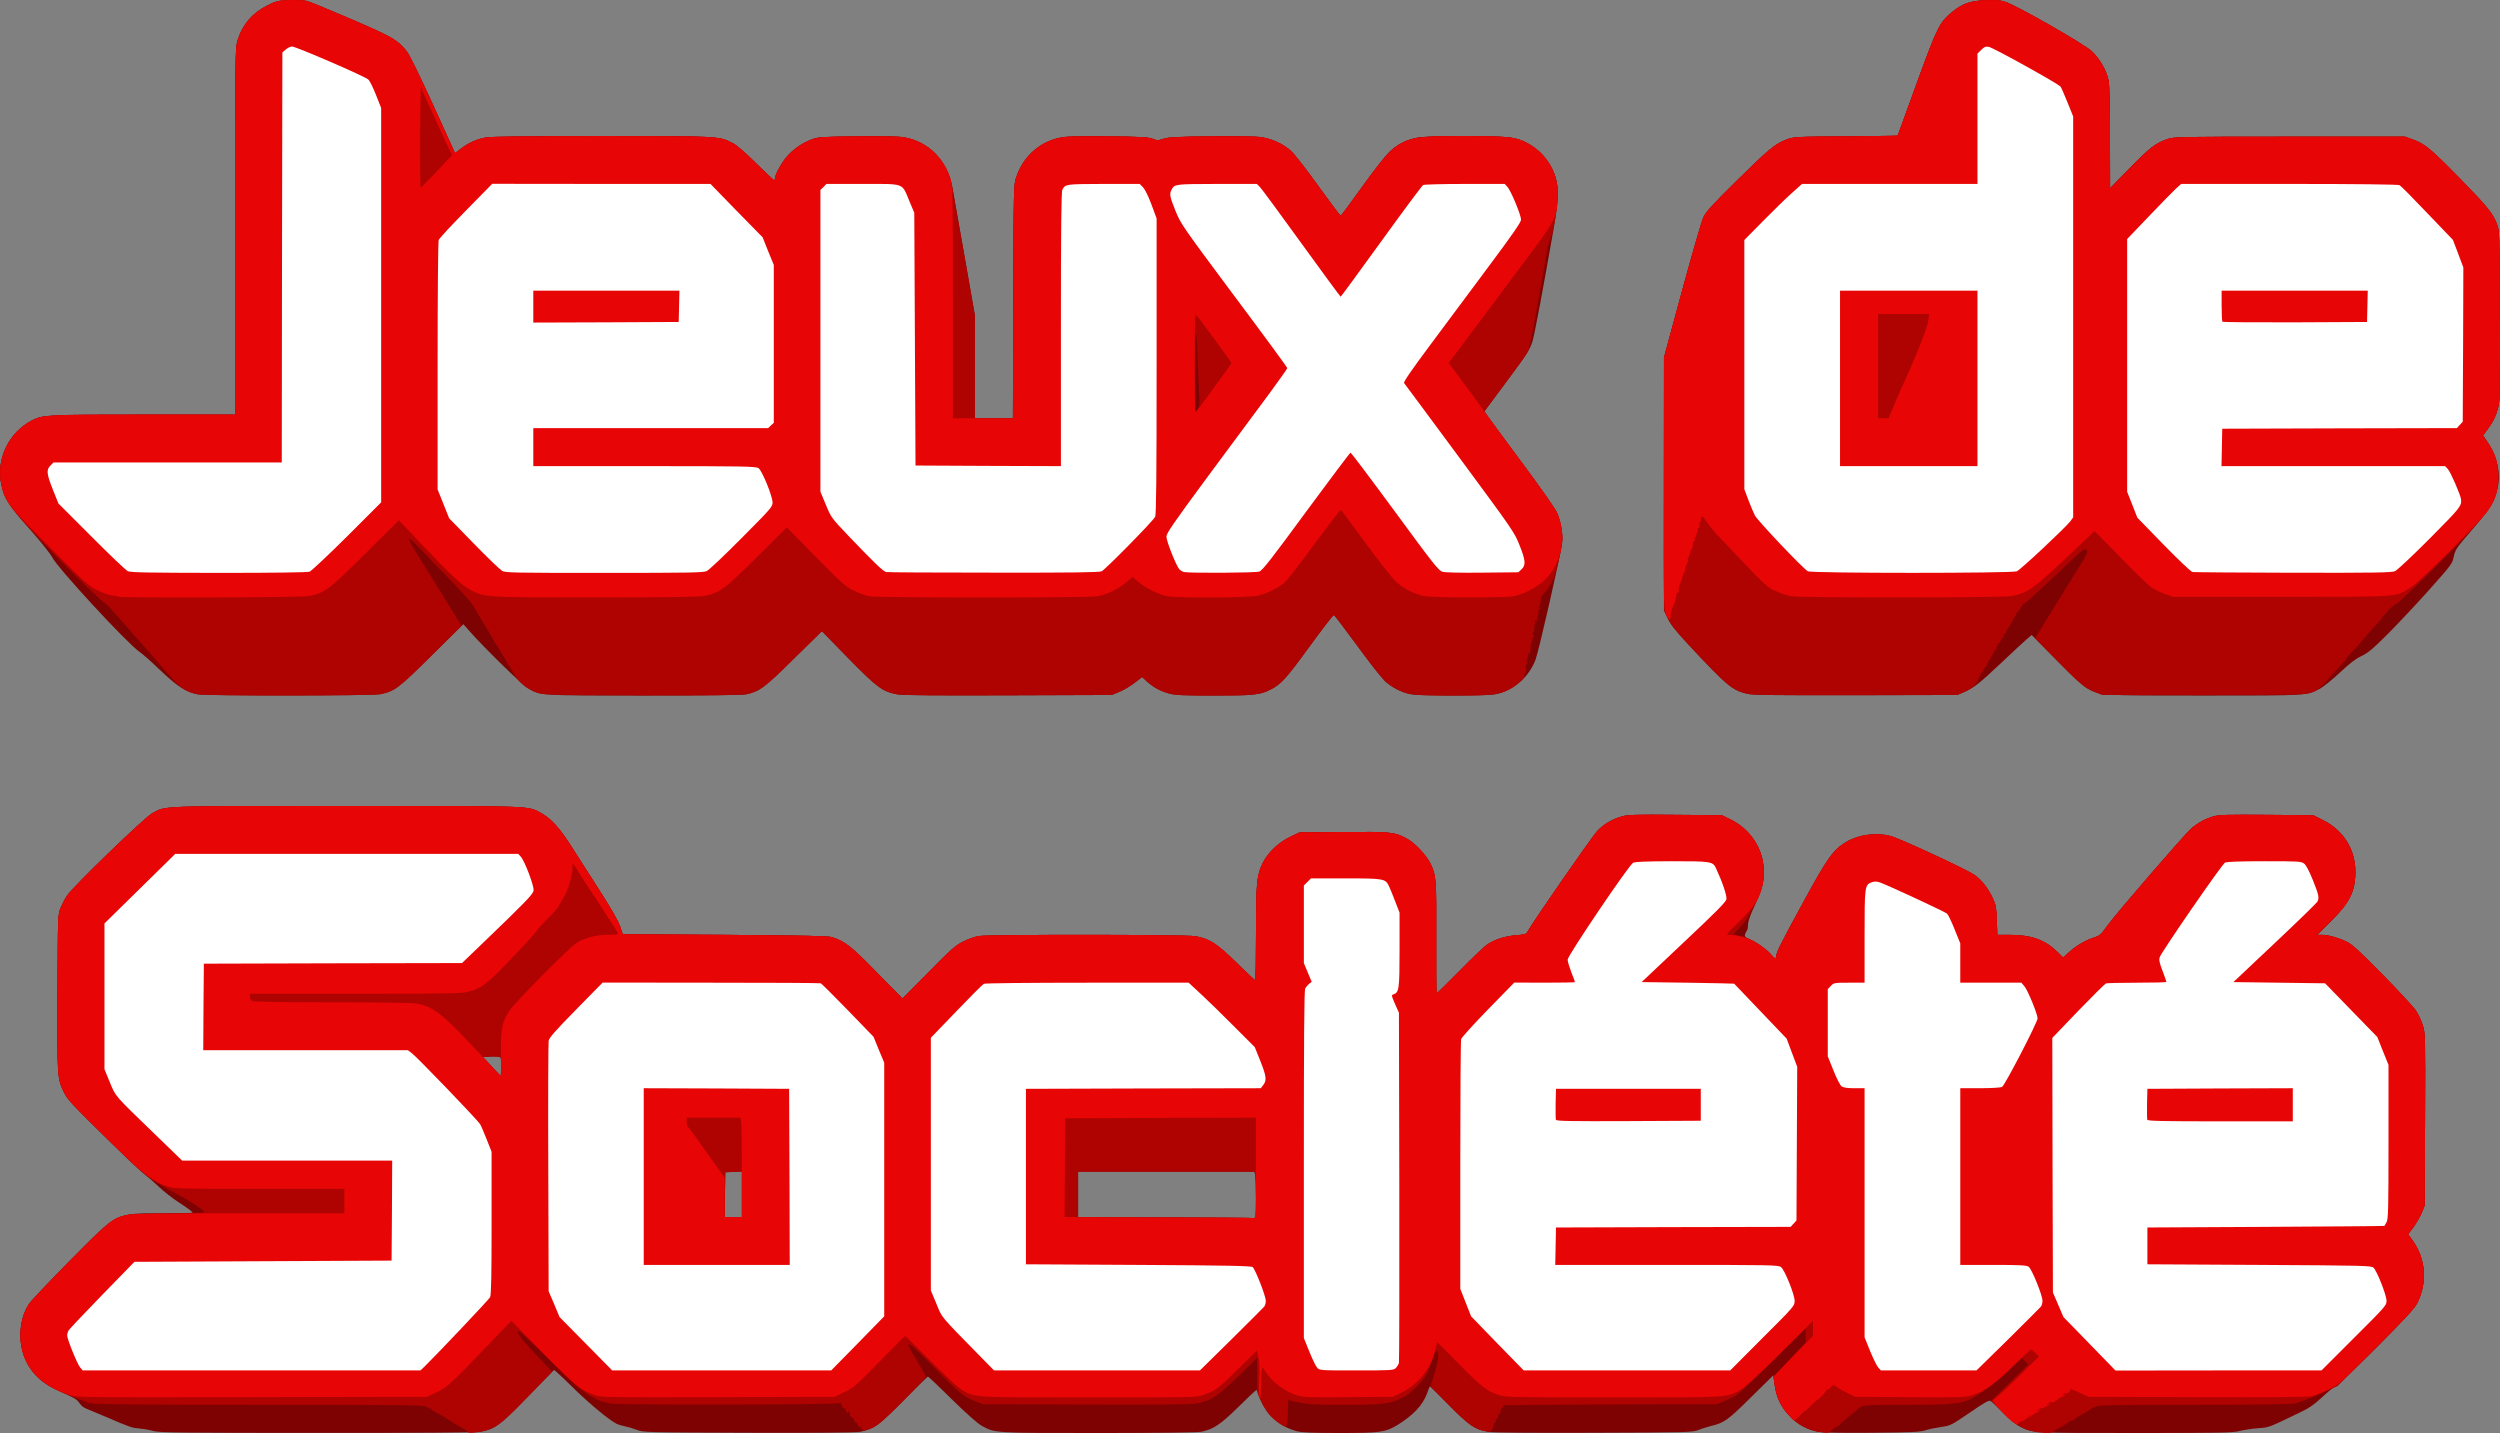 <?xml version="1.0" encoding="UTF-8" standalone="no"?>
<svg
   version="1.0"
   width="2037.517"
   height="1167.905"
   viewBox="0 0 2037.517 1167.905"
   preserveAspectRatio="xMidYMid meet"
   id="svg54"
   sodipodi:docname="auto-board-fr.svg"
   inkscape:version="1.1.2 (0a00cf5339, 2022-02-04, custom)"
   xmlns:inkscape="http://www.inkscape.org/namespaces/inkscape"
   xmlns:sodipodi="http://sodipodi.sourceforge.net/DTD/sodipodi-0.dtd"
   xmlns="http://www.w3.org/2000/svg"
   xmlns:svg="http://www.w3.org/2000/svg">
  <rect x="0" y="0" width="2037.517" height="1167.905" fill="#808080" stroke="none"/>
  <defs
     id="defs58" />
  <sodipodi:namedview
     id="namedview56"
     pagecolor="#ffffff"
     bordercolor="#666666"
     borderopacity="1.0"
     inkscape:pageshadow="2"
     inkscape:pageopacity="0.0"
     inkscape:pagecheckerboard="0"
     showgrid="false"
     inkscape:zoom="0.52376286"
     inkscape:cx="1020.5"
     inkscape:cy="588.05239"
     inkscape:window-width="1920"
     inkscape:window-height="1017"
     inkscape:window-x="-8"
     inkscape:window-y="-8"
     inkscape:window-maximized="1"
     inkscape:current-layer="svg54" />
  <g
     fill="#7e0201"
     id="g8"
     transform="translate(-0.355,-1.095)">
    <path
       d="m 125.5,1167.4 c -2.7,-0.8 -7.7,-1.7 -11,-2 -6.7,-0.6 -7.5,-0.8 -27,-9.2 -7.7,-3.3 -15.5,-6.5 -17.2,-7.2 -1.8,-0.7 -4.2,-2.7 -5.3,-4.5 -1.6,-2.6 -4.2,-4.2 -11.8,-7.6 -15.6,-6.8 -22.8,-12.2 -28.8,-21.5 -9.8,-15.3 -10,-37.1 -0.4,-51.6 1.7,-2.6 16.9,-18.6 33.8,-35.7 C 97.2,988.4 94,990 133.4,990 c 12.8,0 23.5,-0.3 23.9,-0.6 0.3,-0.4 -4.2,-3.8 -10.1,-7.6 C 141.3,978 133.6,972 130,968.5 126.4,965 121.1,960.4 118.2,958.2 115.3,956.1 100,941.5 84.2,925.9 59.2,901.1 55.1,896.6 52.3,891 47,880 46.9,878.1 47.2,809.5 c 0.3,-62 0.3,-63.1 2.5,-68.3 1.2,-2.9 3.5,-7.4 5.2,-10 4.4,-7 63.5,-64.1 69.7,-67.4 11.3,-6.1 3.6,-5.8 158.4,-5.8 154.8,0 147.1,-0.3 158.4,5.8 7.9,4.2 15.4,12.5 25,27.7 4.9,7.7 15.3,23.9 23,36 9,14 14.9,24.4 16.3,28.5 l 2.2,6.5 83.3,0.5 c 64.9,0.5 84.2,0.9 87.3,1.9 10.6,3.5 15.2,7 36.4,28.7 l 21,21.3 21.3,-21.5 c 18.6,-18.9 22.2,-22 28.3,-25 3.8,-1.9 9.4,-3.9 12.4,-4.4 7.6,-1.4 168.9,-1.3 176.7,0.1 11.6,2.1 17.5,5.9 33.5,21.6 8,7.8 14.9,14.3 15.2,14.3 0.4,0 0.7,-17.2 0.7,-38.2 0,-41.9 0.6,-47.5 5.7,-57.7 4.3,-8.4 12.7,-16.4 21.9,-20.8 l 7.9,-3.8 35.8,-0.3 c 39.1,-0.3 41.6,-0.1 52,5.6 6.3,3.4 15.8,13.6 19.1,20.5 4.5,9.6 4.7,12.4 4.5,59.9 -0.1,24.7 0.1,45.1 0.3,45.4 0.3,0.2 8.8,-8.1 18.9,-18.4 10.2,-10.4 20.4,-20.1 22.8,-21.6 6.4,-4.1 14.5,-6.6 23.4,-7.3 6.6,-0.5 8,-0.9 8.9,-2.7 3.5,-6.8 52.9,-78 57,-82.3 5.7,-5.8 11.8,-9.4 20,-11.8 4.8,-1.4 10.8,-1.6 43.5,-1.3 l 37.9,0.3 7.6,3.7 c 12.9,6.4 22.8,19 25.7,32.6 2.6,12.2 1,21 -6.5,37.4 -3.6,7.7 -5.4,13 -5.4,15.5 0,2.2 -0.4,4.3 -0.9,4.8 -0.5,0.6 -1.2,2 -1.5,3.1 -0.6,1.8 0.1,2.4 4.2,4.2 5.7,2.5 14.1,8.6 17.2,12.5 2.5,3.1 4,3.5 4,1 0,-2.9 4.1,-11 22.8,-45.2 19.1,-35.1 23.7,-41.4 34.3,-47.8 10,-6 24.3,-7.9 35.9,-4.9 8,2.1 63,27.7 68.9,32 5.9,4.3 11,11 14.8,19.2 2.3,5.1 2.8,7.6 3.1,17.7 l 0.4,11.7 h 9.7 c 17.8,0 28.8,3.9 38.8,13.5 l 5.1,5 5.2,-4.7 c 5.7,-5.1 14.1,-9.9 20.8,-11.9 3.8,-1.1 5.1,-2.4 10.4,-9.8 6.7,-9.3 62.2,-73.6 68.1,-78.8 5.2,-4.5 11.3,-7.9 17.9,-9.8 4.8,-1.4 10.9,-1.5 43.5,-1.3 l 37.9,0.3 7.6,3.8 c 16.9,8.3 26.8,23.9 26.8,42.1 0,16.1 -4.4,25 -19.8,40.4 l -11.3,11.2 h 3.8 c 5.1,0 13.3,2.3 20.2,5.6 4.5,2.2 10.1,7.3 29.1,26.6 12.9,13.2 25.2,26.4 27.3,29.5 2,3 4.6,8.5 5.7,12.2 2,6.5 2.1,8.8 1.8,76.6 l -0.3,70 -2.3,5.7 c -1.3,3.2 -4.3,8.5 -6.7,11.8 l -4.5,6 4,5.6 c 10.5,15.1 11.8,33.9 3.4,50.6 -2,4 -9.9,12.6 -32,34.9 -16.2,16.2 -31.3,30.6 -33.6,32 -2.3,1.3 -7.8,5.8 -12.2,10 -5.6,5.2 -10.4,8.7 -15.6,11.1 -28.8,13.9 -26.9,13.2 -36.5,13.9 -4.9,0.4 -11.7,1.4 -15,2.3 -5.3,1.4 -15.7,1.6 -84.5,1.6 -85.7,0 -84.6,0.1 -95.4,-5.8 -2.7,-1.5 -8.6,-6.4 -13,-11 -4.5,-4.6 -8.9,-8.8 -9.9,-9.3 -1.4,-0.8 -4.8,1.1 -17.1,9.6 -15.1,10.3 -15.6,10.5 -23.3,11.6 -4.3,0.6 -10,1.8 -12.8,2.7 -4.2,1.4 -11.1,1.7 -43.2,2 -24,0.2 -40.4,-0.1 -44,-0.7 -9,-1.7 -17.3,-6.3 -23.6,-13.1 -6.9,-7.5 -10.5,-14.9 -11.9,-25 l -1.2,-8 -18.1,17.8 c -18.5,18.4 -21.9,20.9 -32,23.3 -2.7,0.7 -7.5,2.1 -10.5,3.3 -5.4,2.1 -7,2.1 -85.9,2.4 -50.1,0.2 -82.4,-0.1 -85.7,-0.7 -11.2,-2.1 -15.8,-5.2 -32,-21.7 -8.4,-8.5 -15.4,-15.4 -15.6,-15.4 -0.3,0 -1.3,2.5 -2.3,5.5 -3.4,9.7 -11.8,18.6 -25.1,26.5 -9.2,5.4 -13.8,6 -46.4,6 -21.4,0 -30.9,-0.4 -34.5,-1.4 -13.2,-3.5 -23.3,-11.8 -29,-23.8 -1.9,-4 -3.5,-7.8 -3.5,-8.5 0,-0.7 -0.3,-1.3 -0.7,-1.3 -0.4,0 -7,6.2 -14.7,13.8 -14.6,14.3 -19.8,17.8 -29.7,20.1 -2.8,0.7 -33.8,1.1 -83.4,1.1 -86.3,0 -85,0.1 -95.9,-5.8 -3.2,-1.7 -12.2,-9.6 -24.2,-21.4 -10.5,-10.4 -19.4,-18.8 -19.8,-18.8 -0.3,0 -9.3,8.8 -19.9,19.5 -20.4,20.6 -23.9,23.1 -35.2,25.5 -3.4,0.7 -34,1 -91,0.8 -85.4,-0.3 -86,-0.3 -91.5,-2.5 -3,-1.1 -7.3,-2.4 -9.5,-2.8 -2.1,-0.4 -5.2,-1.3 -6.8,-2.1 -6.1,-3.2 -20.8,-15.3 -33.2,-27.3 -7.1,-7 -14,-13.6 -15.3,-14.6 l -2.3,-1.9 -21.7,22.1 c -23.3,23.7 -26.5,26.1 -38.1,28.3 -3.5,0.6 -50.8,1 -133.5,0.9 -110.6,0 -128.8,-0.2 -133.1,-1.5 z M 1024,978.1 c 0,-8.7 -0.3,-17.3 -0.6,-19 l -0.6,-3.1 H 950.9 879 v 18.5 18.5 l 70.8,0.3 c 38.9,0.1 71.5,0.3 72.5,0.5 1.6,0.2 1.7,-1.1 1.7,-15.7 z m -419,-3.6 v -18.6 l -6.7,0.3 -6.8,0.3 -0.3,18.3 -0.2,18.2 h 7 7 z M 408.2,862.8 c -0.5,-0.5 -3.9,-0.8 -7.6,-0.6 l -6.7,0.3 7.3,7.9 7.3,8 0.3,-7.4 c 0.2,-4 -0.1,-7.7 -0.6,-8.2 z"
       id="path2" />
    <path
       d="M 161.5,567 C 151.4,564.9 144.8,560.6 129.2,545.7 123.3,540 116.5,534 114,532.3 103.9,525.4 46.4,463.1 42.8,455.1 41.8,453 34.9,444.2 27.3,435.5 5.8,410.9 4,408.1 1.3,395.6 -3,375.1 7.7,353.2 26.7,343.6 35.5,339.2 38.5,339 117.3,339 H 192 V 189.6 c 0,-145.7 0,-149.5 2,-155.7 3.9,-12.7 12.3,-22.5 24.7,-28.6 6.9,-3.4 8.5,-3.8 17.4,-4.1 5.5,-0.3 11.9,0.1 14.4,0.7 2.4,0.6 18.8,7.4 36.5,15 33.6,14.5 37.6,16.9 44.9,26.1 2.3,2.9 10.3,19.3 21.5,43.8 l 17.8,39.1 5.2,-3.9 c 6.2,-4.7 12.6,-7.5 20.2,-8.9 3.8,-0.7 35.9,-1.1 93.8,-1.1 95.6,0 95.8,0 106.7,5.5 3.7,1.9 9.9,7.2 19.4,16.6 7.8,7.7 14.4,13.9 14.8,13.9 0.4,0 0.7,-0.7 0.7,-1.6 0,-3.2 6.2,-14.1 10.5,-18.6 5.7,-6 11.5,-9.9 19,-12.9 5.8,-2.2 7.3,-2.3 37.3,-2.7 21.2,-0.2 33.5,0 38.3,0.8 20.1,3.4 35.3,18.9 39.3,40.1 0.8,4.1 5.3,29.5 10,56.5 l 8.6,49.1 v 41.6 41.7 h 15.5 15.4 l 0.3,-95.2 c 0.3,-94.3 0.3,-95.4 2.5,-101.5 5.8,-17.2 19.9,-29.4 37.3,-32.3 4.5,-0.8 17.5,-1 38.2,-0.8 25.9,0.3 32,0.7 35.5,2 3.8,1.5 4.5,1.5 9,0 4,-1.3 10.8,-1.7 39.2,-2 22.9,-0.2 36.6,0 41.1,0.8 8.8,1.5 17.8,5.8 23.8,11.4 2.7,2.5 12.7,15.3 22.2,28.6 9.6,13.2 17.6,24 18,24 0.3,0 8.2,-10.6 17.5,-23.6 9.4,-13 19.3,-25.7 22.1,-28.4 6.2,-5.9 13.6,-9.7 22.3,-11.6 9.5,-2 68.8,-2 78.4,0.1 16.1,3.4 29.2,15.2 34.6,31.3 3.1,9 2.7,19 -1.4,43.2 -8,45.9 -15.6,86.8 -17.2,91.4 -2.3,7.1 -3.9,9.6 -22.5,34.6 l -16.7,22.4 4.7,6.6 c 2.5,3.6 15.2,20.7 28,38 12.9,17.3 24.7,34.2 26.3,37.5 3.3,7 5.4,18.8 4.4,25.4 -2,13.3 -18.9,87.3 -21.6,94.7 -5.5,14.6 -18.3,25.6 -33,28.4 -7.3,1.4 -62.5,1.3 -69.1,-0.1 -7,-1.5 -15.3,-5.8 -20.6,-10.5 -2.3,-2.2 -12.4,-15.1 -22.5,-28.8 -10,-13.7 -18.7,-25.1 -19.2,-25.2 -0.6,-0.2 -9.5,11.4 -20,25.8 -19.3,26.5 -23.1,30.6 -32,35.1 -8.4,4.2 -13.7,4.7 -45.8,4.7 -24.1,0 -31.5,-0.3 -36.2,-1.6 -6.9,-1.7 -13.1,-5.1 -18.5,-10 l -3.8,-3.5 -6.5,5 c -3.6,2.7 -9.2,6 -12.4,7.2 l -5.8,2.4 -84.5,0.3 c -60.5,0.2 -86.2,0 -90.5,-0.8 -12.1,-2.4 -16.1,-5.4 -39.7,-29.4 L 670.2,515.5 647.3,538 c -23.8,23.5 -27.7,26.5 -38.4,28.9 -2.8,0.7 -33.7,1.1 -82.9,1.1 -86.6,0 -85.2,0.1 -95.7,-6.2 -4.9,-3 -36.4,-33.8 -47.6,-46.7 l -4.7,-5.3 -25.8,25.4 c -27.3,27.1 -30.1,29.2 -42,31.7 -6.2,1.3 -142.2,1.4 -148.7,0.1 z"
       id="path4" />
    <path
       d="m 1424.5,566.6 c -12.6,-3.1 -16.3,-6.2 -47.9,-40 -10.6,-11.4 -14.6,-16.5 -17,-21.5 l -3.1,-6.6 v -103 -103 l 14.7,-54.2 c 8.1,-29.8 15.9,-56.8 17.4,-60 2.3,-4.8 6.9,-9.9 27.3,-30 26.3,-25.9 31.2,-30 40.6,-33.5 5.8,-2.2 7.3,-2.3 48.3,-2.6 23.2,-0.2 42.2,-0.4 42.2,-0.6 0,-0.1 7,-19.3 15.5,-42.6 17,-46.6 18.6,-49.7 29.1,-58.3 8.3,-6.8 14.6,-8.9 27.4,-9.5 8.4,-0.3 11.6,0 16,1.5 9.5,3.2 63.6,34.1 70,40 6.5,6 12.2,15.8 13.9,24.1 0.7,3.4 1.1,20.3 1.1,46.5 l 0.1,41.2 16.2,-16.5 c 16.5,-16.9 21,-20.3 30.7,-23.6 5.2,-1.8 10,-1.9 99.5,-1.9 h 94 l 6.7,2.4 c 9.3,3.4 14.4,7.6 38.4,32.1 22.4,23 26.4,27.9 29.8,36.8 2.1,5.6 2.1,7 2.4,73.2 0.2,46.9 0,69.3 -0.8,73.3 -1.5,7.8 -4.3,14.1 -9.1,20.4 l -3.9,5.3 4,5.9 c 10.1,14.8 11.5,32.6 4,48.6 -1.9,3.8 -7.9,11.8 -16.7,22.1 -13,15.1 -13.9,16.5 -15.1,22.1 -1.2,5.8 -1.8,6.6 -19.4,26.4 -10,11.2 -25.2,27.4 -33.7,36 -13,13 -16.7,16.1 -22.2,18.7 -4.7,2.2 -9.6,6 -17.5,13.4 -6.1,5.7 -13.3,11.5 -16,13 -10.8,5.9 -9.7,5.8 -94.9,5.8 -85.2,0 -84,0.1 -94.9,-5.8 -3.3,-1.8 -11.8,-9.6 -25.2,-23.2 l -20.2,-20.4 -4,3.4 c -2.2,1.9 -11.6,10.6 -20.9,19.4 -18.2,17.2 -22.3,20.3 -30.4,23.8 l -5.4,2.3 -83,0.2 c -63.1,0.1 -84.2,-0.1 -88,-1.1 z"
       id="path6" />
  </g>
  <g
     fill="#af0301"
     id="g16"
     transform="translate(-0.355,-1.095)">
    <path
       d="m 382,1168.4 c 0,-0.5 -2.1,-2 -4.7,-3.4 -4.2,-2.2 -8.2,-4.6 -13.3,-8.1 -1.9,-1.2 -5.8,-3.4 -9,-5.1 -1.4,-0.7 -2.7,-1.6 -3,-2 -0.3,-0.4 -2.2,-1.4 -4.3,-2.3 -3.2,-1.3 -19,-1.5 -135,-1.5 -88.6,0 -133.2,-0.3 -137.1,-1.1 -6.3,-1.1 -29.5,-10.5 -35.7,-14.5 -14.8,-9.3 -22.9,-23.7 -22.9,-40.8 0,-9.9 2.5,-18.9 7,-25.8 1.7,-2.6 16.9,-18.6 33.8,-35.7 32.7,-33 34.5,-34.4 46.7,-36.9 2.8,-0.6 17.2,-1.1 32,-1.2 14.9,-0.1 28,-0.4 29.3,-0.7 2,-0.5 1.2,-1.3 -5.8,-5.9 -4.5,-3 -11.2,-6.9 -14.9,-8.8 -3.6,-1.8 -11.6,-6.4 -17.6,-10.2 -9.4,-5.9 -14.4,-10.3 -34.4,-29.9 C 56.5,898.7 55.7,897.9 52.3,890.9 47,880 46.9,878 47.2,809.5 c 0.3,-62 0.3,-63.1 2.5,-68.3 1.2,-2.9 3.5,-7.4 5.2,-10 4.4,-7 63.5,-64.1 69.7,-67.4 11.3,-6.1 3.6,-5.8 158.4,-5.8 154.8,0 147.1,-0.3 158.4,5.8 7.9,4.2 15.4,12.5 25,27.7 4.9,7.7 15.3,23.9 23,36 9,14 14.9,24.4 16.3,28.5 l 2.2,6.5 83.3,0.5 c 64.9,0.5 84.2,0.9 87.3,1.9 10.6,3.5 15.2,7 36.4,28.7 l 21,21.3 21.3,-21.5 c 18.6,-18.9 22.2,-22 28.3,-25 3.8,-1.9 9.4,-3.9 12.4,-4.4 7.6,-1.4 168.9,-1.3 176.7,0.1 11.6,2.1 17.5,5.9 33.5,21.6 8,7.8 14.9,14.3 15.2,14.3 0.4,0 0.7,-17.2 0.7,-38.2 0,-41.9 0.6,-47.5 5.7,-57.7 4.3,-8.4 12.7,-16.4 21.9,-20.8 l 7.9,-3.8 35.8,-0.3 c 39.1,-0.3 41.6,-0.1 52,5.6 6.3,3.4 15.8,13.6 19.1,20.5 4.5,9.6 4.7,12.4 4.5,59.9 -0.1,24.7 0.1,45.1 0.3,45.4 0.3,0.2 8.8,-8.1 18.9,-18.4 10.2,-10.4 20.4,-20.1 22.8,-21.6 6.4,-4.1 14.5,-6.6 23.4,-7.3 6.6,-0.5 8,-0.9 8.9,-2.7 3.5,-6.8 52.9,-78 57,-82.3 5.7,-5.8 11.8,-9.4 20,-11.8 4.8,-1.4 10.8,-1.6 43.5,-1.3 l 37.9,0.3 7.6,3.7 c 19.8,9.8 30.1,31.2 25.7,53 -1.8,9.2 -11.1,26.9 -17.9,34.1 l -6,6.4 3.9,0.7 c 8.1,1.3 22,9.5 27.1,15.9 2.5,3.1 4,3.5 4,1 0,-2.9 4.1,-11 22.8,-45.2 19.1,-35.1 23.7,-41.4 34.3,-47.8 10,-6 24.3,-7.9 35.9,-4.9 8,2.1 63,27.7 68.9,32 5.9,4.3 11,11 14.8,19.2 2.3,5.1 2.8,7.6 3.1,17.7 l 0.4,11.7 h 9.7 c 17.8,0 28.8,3.9 38.8,13.5 l 5.1,5 5.2,-4.7 c 5.7,-5.1 14.1,-9.9 20.8,-11.9 3.8,-1.1 5.1,-2.4 10.4,-9.8 6.7,-9.3 62.2,-73.6 68.1,-78.8 5.2,-4.5 11.3,-7.9 17.9,-9.8 4.8,-1.4 10.9,-1.5 43.5,-1.3 l 37.9,0.3 7.6,3.8 c 16.9,8.3 26.8,23.9 26.8,42.1 0,16.1 -4.4,25 -19.8,40.4 l -11.3,11.2 h 3.8 c 5.1,0 13.3,2.3 20.2,5.6 4.5,2.2 10.1,7.3 29.1,26.6 12.9,13.2 25.2,26.4 27.3,29.5 2,3 4.6,8.5 5.7,12.2 2,6.5 2.1,8.8 1.8,76.6 l -0.3,70 -2.3,5.7 c -1.3,3.2 -4.3,8.5 -6.7,11.8 l -4.5,6 4,5.6 c 10.5,15 11.8,33.8 3.4,50.6 -2,4.1 -9.8,12.5 -33.7,36.4 l -31.2,31.1 -14.5,6.5 c -8,3.7 -17.2,7.1 -20.4,7.7 -4,0.7 -31.6,1.1 -82.3,1.1 -66.5,0 -76.8,0.2 -80,1.5 -2.1,0.9 -4,1.9 -4.3,2.3 -0.3,0.4 -1.6,1.3 -3,2 -5.9,3.1 -8.6,4.6 -9.8,5.9 -0.7,0.7 -1.9,1.3 -2.6,1.3 -0.7,0 -2.1,0.8 -3.2,1.8 -1,0.9 -4,2.7 -6.6,4 -2.6,1.3 -5,2.7 -5.3,3.3 -0.9,1.4 -10.4,1.1 -17,-0.6 -9.2,-2.4 -15.1,-6.3 -24.5,-15.9 l -8.7,-8.8 15.1,-14.9 15.1,-14.8 -2.6,-2.6 -2.6,-2.6 -9.9,9.4 c -10.1,9.6 -23.4,19.7 -31.3,23.6 -8.6,4.4 -15.2,5.1 -52.6,5.1 -37.1,0 -36.4,-0.1 -41.3,4.7 -0.7,0.6 -3.9,3.3 -7.2,5.9 -3.3,2.6 -6,5 -6,5.5 0,0.4 -0.8,1 -1.9,1.4 -1,0.3 -3.1,1.7 -4.7,3.2 -2.8,2.5 -3,2.6 -9.7,1.5 -9.9,-1.5 -18.4,-6 -25,-13.2 -6.8,-7.3 -10.4,-14.6 -11.9,-24.4 l -1.1,-7.5 13.1,-13.9 13.2,-13.9 v -5.9 -5.8 l -26.2,26.1 c -14.5,14.3 -28.1,27.1 -30.3,28.5 -2.2,1.4 -6.7,3.6 -10,4.9 l -6,2.4 -87,0.2 c -47.8,0.2 -86.9,0.5 -86.7,0.8 0.1,0.3 -0.4,1.3 -1.3,2.2 -0.9,0.8 -1.4,2.1 -1.1,2.8 0.3,0.8 -0.2,1.6 -1.1,1.9 -0.8,0.4 -1.3,1.3 -1,2 0.3,0.8 -0.1,1.7 -1,2 -0.9,0.4 -1.3,1.3 -0.9,2.2 0.3,0.8 0.2,1.2 -0.4,0.9 -0.6,-0.3 -1,0 -1,0.7 0,0.8 -0.6,2.6 -1.2,4.2 -1.1,2.4 -1.7,2.7 -4.9,2.3 -8.8,-1.1 -14.8,-5.3 -30.5,-21.3 l -15.2,-15.4 2.8,-8.8 c 3.5,-10.8 4.5,-18.5 2.7,-20.1 -1.1,-0.8 -1.8,0.5 -3.6,6.2 -1.3,4 -3.5,9.4 -4.8,12.1 -3.5,6.9 -12.3,15.8 -19.3,19.5 -9.9,5.3 -16.1,6.1 -48,6.1 -26.9,0 -30.6,-0.3 -43,-3.2 -0.8,-0.1 -1.8,-0.7 -2.1,-1.2 -0.4,-0.5 -0.7,1.8 -0.8,5 -0.1,11.4 -0.6,16.7 -1.7,17.1 -1.7,0.6 -10.2,-5.6 -13.9,-10.1 -1.8,-2.3 -4.8,-7.1 -6.4,-10.6 -3,-6.3 -3.1,-6.9 -3.1,-20.9 v -14.4 l -15.3,15 c -16.8,16.5 -22.5,20.2 -34.7,22.3 -4.5,0.8 -31.6,1 -90,0.8 l -83.5,-0.3 -6,-2.3 c -9.6,-3.6 -12.9,-6.3 -33.7,-27.6 -23.2,-23.7 -26,-24.8 -14.3,-5.8 4.1,6.7 7.5,12.7 7.5,13.2 0,0.6 -8.4,9.6 -18.7,20 -15,15.1 -19.9,19.4 -24.3,21.5 -6.7,3 -9,3.1 -9.7,0.4 -0.4,-1.4 -0.8,-1.7 -1.3,-0.9 -0.5,0.8 -1,0.2 -1.4,-1.4 -0.4,-1.5 -1,-2.4 -1.5,-2.1 -0.5,0.2 -1.2,-0.6 -1.5,-2 -0.4,-1.4 -1.3,-2.5 -2.1,-2.5 -1.4,0 -2,-1.9 -1.6,-4.4 0.1,-0.5 -0.5,-0.4 -1.3,0.3 -1.2,1 -1.5,0.8 -1.8,-1.1 -0.2,-1.3 -0.9,-2.2 -1.6,-2.1 -0.6,0.2 -1.5,-0.9 -1.8,-2.3 -0.5,-1.9 -1,-2.3 -2.3,-1.7 -2.5,1.3 -177.3,1.6 -185.5,0.3 -14.6,-2.3 -23.3,-8.5 -53.2,-38.2 -12.8,-12.7 -22.4,-21.6 -22.8,-20.9 -1.1,1.7 3.1,7.1 15.8,20.5 l 11.9,12.6 -18,18.8 c -19.8,20.5 -25.3,25.3 -32.9,28.1 -5.7,2.2 -17.4,3.8 -17.4,2.5 z m 642,-190.3 c 0,-8.7 -0.3,-17.3 -0.6,-19 l -0.6,-3.1 H 950.9 879 v 18.5 18.5 l 70.8,0.3 c 38.9,0.1 71.5,0.3 72.5,0.5 1.6,0.2 1.7,-1.1 1.7,-15.7 z m -419,-3.6 v -18.6 l -6.7,0.3 -6.8,0.3 -0.3,18.3 -0.2,18.2 h 7 7 z M 408.2,862.8 c -0.5,-0.5 -3.9,-0.8 -7.6,-0.6 l -6.7,0.3 7.3,7.9 7.3,8 0.3,-7.4 c 0.2,-4 -0.1,-7.7 -0.6,-8.2 z"
       id="path10" />
    <path
       d="m 161.5,567 c -9.5,-1.9 -14.2,-5.1 -23.2,-15.6 -2.3,-2.7 -5.1,-6 -6.3,-7.4 -1.2,-1.4 -4.8,-5.4 -7.9,-9 -3.2,-3.6 -7.4,-8.2 -9.2,-10.4 -1.9,-2.1 -4.5,-5.1 -5.9,-6.6 -1.4,-1.5 -4.4,-5 -6.6,-7.6 -2.3,-2.7 -5.8,-6.6 -7.8,-8.7 -1.9,-2.1 -4.1,-4.6 -4.8,-5.5 C 89.1,495.3 86,492.6 83,490.3 76,484.9 32.3,441 19.2,426.1 7.7,413.1 3.5,406 1.4,395.8 -3,375.1 7.7,353.2 26.7,343.6 35.5,339.2 38.5,339 117.3,339 H 192 V 189.6 c 0,-145.7 0,-149.5 2,-155.7 3.9,-12.7 12.3,-22.5 24.7,-28.6 6.9,-3.4 8.5,-3.8 17.4,-4.1 5.5,-0.3 11.9,0.1 14.4,0.7 2.4,0.6 18.8,7.4 36.5,15 33.6,14.5 37.6,16.9 44.9,26.1 2.3,2.9 10.3,19.3 21.5,43.8 l 17.8,39.1 5.2,-3.9 c 6.2,-4.7 12.6,-7.5 20.2,-8.9 3.8,-0.7 35.9,-1.1 93.8,-1.1 95.6,0 95.8,0 106.7,5.5 3.7,1.9 9.9,7.2 19.4,16.6 7.8,7.7 14.4,13.9 14.8,13.9 0.4,0 0.7,-0.7 0.7,-1.6 0,-3.2 6.2,-14.1 10.5,-18.6 5.7,-6 11.5,-9.9 19,-12.9 5.8,-2.2 7.3,-2.3 37.3,-2.7 21.2,-0.2 33.5,0 38.3,0.8 20.1,3.4 35.3,18.9 39.3,40.1 0.8,4.1 5.3,29.5 10,56.5 l 8.6,49.1 v 41.6 41.7 h 15.5 15.4 l 0.3,-95.2 c 0.3,-94.3 0.3,-95.4 2.5,-101.5 5.8,-17.2 19.9,-29.4 37.3,-32.3 4.5,-0.8 17.5,-1 38.2,-0.8 25.9,0.3 32,0.7 35.5,2 3.8,1.5 4.5,1.5 9,0 4,-1.3 10.8,-1.7 39.2,-2 22.9,-0.2 36.6,0 41.1,0.8 8.8,1.5 17.8,5.8 23.8,11.4 2.7,2.5 12.7,15.3 22.2,28.6 9.6,13.2 17.6,24 18,24 0.3,0 8.2,-10.6 17.5,-23.6 18.1,-25 24,-31.6 32.5,-35.9 9.5,-4.8 15.5,-5.5 51,-5.5 35.7,0 42.1,0.7 51.1,5.7 15.7,8.5 24.9,23.9 24.9,41.4 0,9.9 -3.4,30.8 -6,36.6 -1,2.4 -2.1,5.7 -2.4,7.5 -0.7,4.1 -4.5,26.5 -5.2,29.8 -2.1,11.5 -4,21.9 -6.4,35.7 -1.6,8.9 -3.6,17.5 -4.5,19.2 -0.8,1.7 -9.2,13.3 -18.5,25.8 l -16.9,22.7 4.7,6.6 c 2.5,3.6 15.2,20.7 28,38 12.9,17.3 24.7,34.2 26.3,37.5 1.7,3.6 3.4,9.4 4,14.1 1,7.2 0.9,9.3 -1.1,19.5 -3.6,17.9 -6.7,25.5 -13.4,32.7 -1.6,1.7 -2.6,3.2 -2.2,3.2 0.5,0 0.2,0.8 -0.5,1.7 -1.2,1.4 -1.2,1.5 -0.1,0.9 1.1,-0.7 1.2,-0.4 0.3,1.3 -0.7,1.1 -0.9,2.1 -0.5,2.1 0.3,0 0,0.8 -0.7,1.7 -1.2,1.5 -1.2,1.6 0.1,0.8 1.1,-0.7 1,-0.2 -0.4,1.9 -1.1,1.7 -1.3,2.5 -0.5,2 1.1,-0.6 1.2,-0.5 0.3,0.7 -0.6,0.8 -1,2.4 -0.9,3.7 0.1,1.3 -0.3,2.6 -0.8,2.9 -0.6,0.4 -0.7,0.1 -0.2,-0.7 0.5,-0.9 0.4,-1.1 -0.4,-0.6 -0.6,0.4 -0.9,1.2 -0.5,1.7 0.3,0.5 0,1.7 -0.8,2.6 -1.1,1.4 -1.1,1.6 0.2,0.8 1.2,-0.7 1.3,-0.6 0.3,0.7 -0.7,0.8 -1,1.8 -0.6,2.1 0.3,0.4 0,1.3 -0.6,2.1 -0.9,1 -0.9,1.6 -0.1,2.1 0.8,0.5 0.8,1 0,2 -0.6,0.7 -1,1.7 -0.8,2.1 0.1,0.5 -0.4,2 -1.1,3.3 -1.1,1.9 -1.1,2.2 0.1,1.5 1,-0.6 1.1,-0.5 0.2,0.7 -0.6,0.8 -1,2.4 -0.9,3.7 0.1,1.3 -0.3,2.6 -0.8,2.9 -0.6,0.4 -0.7,0.1 -0.2,-0.7 0.5,-0.8 0.4,-1.1 -0.2,-0.7 -0.5,0.3 -0.9,1.6 -0.8,2.9 0.1,1.3 -0.3,2.9 -0.9,3.7 -0.9,1.2 -0.8,1.3 0.4,0.6 1.2,-0.8 1.2,-0.4 -0.2,1.6 -1,1.6 -1.3,3.1 -0.8,3.9 0.5,0.8 0.2,2.2 -0.6,3.5 -0.8,1.2 -1.1,2.4 -0.8,2.7 1.1,1.2 -7.4,8.6 -13,11.2 -8.6,4.1 -13.7,4.6 -45.2,4.6 -31.6,0 -36.5,-0.5 -45.4,-5 -8.7,-4.4 -12.9,-8.9 -32.3,-35.4 -10,-13.7 -18.7,-25.1 -19.2,-25.2 -0.6,-0.2 -9.5,11.4 -20,25.8 -19.3,26.5 -23.1,30.6 -32,35.1 -8.4,4.2 -13.7,4.7 -45.8,4.7 -24.1,0 -31.5,-0.3 -36.2,-1.6 -6.9,-1.7 -13.1,-5.1 -18.5,-10 l -3.8,-3.5 -6.5,5 c -3.6,2.7 -9.2,6 -12.4,7.2 l -5.8,2.4 -84.5,0.3 c -60.5,0.2 -86.2,0 -90.5,-0.8 -12.1,-2.4 -16.1,-5.4 -39.7,-29.4 L 670.2,515.5 647.3,538 c -24,23.8 -27.9,26.6 -39,29 -3.1,0.7 -32.6,1 -85.3,0.8 -79.1,-0.3 -80.6,-0.3 -85.6,-2.4 -8.4,-3.4 -13.9,-7.9 -17.5,-14 -1.9,-3.2 -4.3,-7.4 -5.5,-9.3 -5.3,-9 -9.4,-15.7 -10.4,-16.8 -0.5,-0.7 -1,-1.5 -1,-1.8 0,-0.3 -3.2,-5.8 -7.2,-12.3 -3.9,-6.4 -8.3,-13.7 -9.6,-16.2 -1.4,-2.5 -9.8,-11.9 -18.6,-21 -8.9,-9.1 -20.1,-20.7 -24.8,-25.7 -4.8,-5.1 -8.9,-8.9 -9.3,-8.4 -0.5,0.9 2.2,5.5 18.5,31.6 2.1,3.3 6.8,11 10.5,17 3.7,6.1 8.4,13.6 10.4,16.8 l 3.7,5.7 -25,24.9 c -26.7,26.4 -29.5,28.5 -41.4,31 -6.2,1.3 -142.2,1.4 -148.7,0.1 z M 977.6,321 c -0.3,-6.3 -0.9,-19.6 -1.2,-29.5 -1.1,-30.1 -2.3,-23.3 -2.3,12.5 v 33.5 l 2,-2.5 c 2,-2.3 2.1,-3.3 1.5,-14 z"
       id="path12" />
    <path
       d="m 1424.5,566.6 c -12.6,-3.1 -16.3,-6.2 -47.9,-40 -10.6,-11.4 -14.6,-16.5 -17,-21.5 l -3.1,-6.6 v -103 -103 l 14.7,-54.2 c 8.1,-29.8 15.9,-56.8 17.4,-60 2.3,-4.8 6.9,-9.9 27.3,-30 26.3,-25.9 31.2,-30 40.6,-33.5 5.8,-2.2 7.3,-2.3 48.3,-2.6 23.2,-0.2 42.2,-0.4 42.2,-0.6 0,-0.1 7,-19.3 15.5,-42.6 17,-46.6 18.6,-49.7 29.1,-58.3 8.3,-6.8 14.6,-8.9 27.4,-9.5 8.4,-0.3 11.6,0 16,1.5 9.5,3.2 63.6,34.1 70,40 6.5,6 12.2,15.8 13.9,24.1 0.7,3.4 1.1,20.3 1.1,46.5 l 0.1,41.2 16.2,-16.5 c 16.5,-16.9 21,-20.3 30.7,-23.6 5.2,-1.8 10,-1.9 99.5,-1.9 h 94 l 6.7,2.4 c 9.3,3.4 14.4,7.6 38.4,32.1 22.4,23 26.4,27.9 29.8,36.8 2.1,5.6 2.1,7 2.4,73.2 0.2,46.9 0,69.3 -0.8,73.3 -1.5,7.8 -4.3,14.1 -9.1,20.4 l -3.9,5.3 4,5.9 c 7.4,10.8 10.4,24.7 8,36.6 -2.1,10.3 -6.2,17.4 -17.9,30.6 -13.9,15.9 -60.4,61.8 -65.6,64.9 -2.2,1.3 -4.6,3.2 -5.3,4.2 -0.8,1.1 -2.5,3 -3.8,4.3 -1.4,1.4 -2.2,2.5 -1.9,2.5 0.3,0 -0.9,1.5 -2.7,3.3 -3.6,3.6 -9.3,10.1 -14.8,16.7 -1.9,2.3 -5.4,6.2 -7.8,8.6 -2.3,2.4 -4,4.4 -3.7,4.4 0.3,0 -0.9,1.6 -2.7,3.5 -1.8,1.9 -4.8,5.1 -6.7,7.2 -11.5,13 -13.8,15 -19.2,16.9 -5.1,1.8 -9.6,1.9 -87.9,1.9 h -82.5 l -5.6,-2.3 c -8.5,-3.4 -13.1,-7.2 -31.7,-26.3 l -17.2,-17.6 3.6,-5.9 c 1.9,-3.2 6.6,-10.8 10.4,-16.9 3.8,-6 8.5,-13.7 10.5,-17 2,-3.3 5.6,-9.1 8,-13 10.6,-17 10.9,-17.5 9.2,-19.3 -1.5,-1.4 -3,-0.2 -16.9,13 -23.3,22.1 -32.8,30.8 -33.8,30.8 -0.5,0 -1.9,1.8 -3.1,4 -1.3,2.2 -2.7,4 -3.1,4 -0.5,0 -0.6,0.5 -0.3,1 0.3,0.6 0.2,1 -0.3,1 -0.5,0 -1.9,2.3 -3.2,5 -1.3,2.8 -2.7,5 -3.2,5 -0.5,0 -0.6,0.5 -0.3,1 0.3,0.6 0.1,1 -0.5,1 -0.6,0 -0.9,0.4 -0.6,0.9 0.3,0.5 -0.1,1.2 -1,1.5 -0.9,0.4 -1.4,1.3 -1,2.2 0.3,0.8 0.2,1.3 -0.3,1 -0.5,-0.3 -1.4,0.8 -2.1,2.4 -0.7,1.7 -1.7,3 -2.2,3 -0.5,0 -0.6,0.5 -0.3,1 0.3,0.6 0.1,1 -0.5,1 -0.6,0 -0.8,0.5 -0.5,1 0.3,0.6 0.2,1 -0.3,1 -0.5,0 -1.9,2.3 -3.2,5 -1.3,2.8 -2.7,5 -3.2,5 -0.5,0 -0.6,0.5 -0.3,1 0.3,0.6 0.1,1 -0.5,1 -0.6,0 -0.8,0.5 -0.5,1 0.3,0.6 0.2,1 -0.3,1 -0.5,0 -1.5,1.4 -2.2,3 -0.7,1.7 -1.7,3 -2.2,3 -0.5,0 -0.6,0.5 -0.3,1 0.3,0.6 0.1,1 -0.5,1 -0.6,0 -0.8,0.5 -0.5,1 0.3,0.6 0.1,1 -0.6,1 -0.7,0 -1,0.3 -0.6,0.6 0.3,0.3 0.2,1.1 -0.3,1.8 -4.3,5.3 -6.2,6.8 -11,8.8 l -5.5,2.3 -83,0.2 c -63.1,0.1 -84.2,-0.1 -88,-1.1 z"
       id="path14" />
  </g>
  <g
     fill="#e70605"
     id="g24"
     transform="translate(-0.355,-1.095)">
    <path
       d="m 1639.8,1159.3 c -5.8,-4.7 -16.2,-16.3 -15.2,-17.2 0.5,-0.4 2.3,-1.8 3.9,-3 1.7,-1.2 9.9,-9 18.3,-17.3 l 15.3,-15.1 -2.7,-2.8 c -1.5,-1.6 -3.2,-2.9 -3.7,-2.9 -0.5,0 -7.1,6 -14.7,13.4 -15.3,15 -23.3,20.7 -33,23.7 -6.3,1.9 -9,2 -51.1,1.7 l -44.4,-0.3 -6,-2.8 c -3.2,-1.5 -7.4,-3.9 -9.2,-5.3 -1.9,-1.4 -3.2,-2.2 -3.1,-1.7 0.2,0.4 -0.1,0.9 -0.6,1 -0.5,0 -1.3,0.8 -1.8,1.7 -0.5,0.9 -1.4,1.4 -1.9,1 -0.5,-0.3 -0.8,-0.2 -0.7,0.3 0.2,0.4 -1.7,2.8 -4.1,5.2 -2.4,2.4 -4,3.8 -3.6,3 0.5,-0.8 -1.8,1.3 -5,4.6 -3.3,3.3 -5.5,5.3 -5.1,4.5 0.5,-0.8 -1.2,0.7 -3.8,3.4 l -4.8,4.8 -4.7,-4.9 c -6.1,-6.3 -9.8,-14.1 -11.3,-23.7 l -1.1,-7.4 16.1,-16.8 16.2,-16.7 v -6 -6.1 l -26.7,26.5 c -18.2,18 -28.6,27.5 -32.3,29.6 -11.6,6.6 -7.5,6.3 -103.6,6.3 -82.8,0 -87.5,-0.1 -93.3,-1.9 -9.6,-3 -14.9,-7.1 -33.1,-25.8 -9.4,-9.7 -17.2,-17.4 -17.4,-17.2 -0.1,0.2 -0.8,3 -1.5,6.2 -3.2,14.6 -13.5,27.8 -26.9,34.5 l -7.6,3.7 -35.9,0.3 c -30.7,0.3 -36.7,0.1 -41.5,-1.3 -10.5,-3 -20.7,-10.6 -26.4,-19.4 -2,-3.3 -2.8,-4 -2.9,-2.5 -0.1,1 -0.2,2.4 -0.4,2.9 -0.1,0.6 -0.3,6 -0.4,12 -0.1,7.9 -0.4,10.6 -1.2,9.5 -0.6,-1 -0.8,-6.4 -0.3,-15.2 0.4,-9.5 0.2,-15.3 -0.6,-18.8 l -1.2,-5.2 -15.2,14.9 c -16.3,16.1 -18.8,18 -28.3,21.2 -6.1,2.1 -7.7,2.1 -93.6,2.1 -95.8,0 -92.2,0.2 -103.2,-6 -3.1,-1.8 -12.9,-10.8 -25.4,-23.4 -11.2,-11.3 -20.6,-20.6 -21,-20.6 -0.3,0 -9.8,9.4 -21.1,21 -19.3,19.7 -21,21.2 -28.5,24.7 l -8,3.8 -94.5,0.3 c -91.8,0.2 -94.7,0.2 -101,-1.7 -3.6,-1.1 -9.2,-3.9 -12.5,-6.1 -3.3,-2.2 -17.1,-15.4 -30.7,-29.3 l -24.7,-25.2 -17.7,18.5 c -32.2,33.6 -34.4,35.6 -43.1,39.8 l -7.8,3.7 -142.7,0.3 C 63.2,1140 63,1140 56.8,1137.9 30.6,1129.2 17,1112.6 17,1089.6 c 0,-9.9 2.5,-18.9 7,-25.8 1.7,-2.6 16.9,-18.6 33.8,-35.7 32.9,-33.1 34.4,-34.3 47,-37 3.7,-0.8 31.8,-1.1 90.7,-1.1 H 281 v -10 -10 h -68.9 c -64.8,0 -69.3,-0.1 -75,-1.9 -11.7,-3.6 -20,-10 -44.4,-33.9 C 56.5,898.7 55.7,897.8 52.3,890.9 47,880 46.9,878 47.2,809.5 c 0.3,-62 0.3,-63.1 2.5,-68.3 1.2,-2.9 3.5,-7.4 5.2,-10 4.4,-7 63.5,-64.1 69.7,-67.4 11.3,-6.1 3.6,-5.8 158.4,-5.8 154.8,0 147.1,-0.3 158.4,5.8 7.9,4.2 15.4,12.5 25,27.7 4.9,7.7 15.3,23.9 23,36 9,14 14.9,24.4 16.3,28.5 l 2.2,6.5 83.3,0.5 c 64.9,0.5 84.2,0.9 87.3,1.9 10.6,3.5 15.2,7 36.4,28.7 l 21,21.3 21.3,-21.5 c 18.6,-18.9 22.2,-22 28.3,-25 3.8,-1.9 9.4,-3.9 12.4,-4.4 7.6,-1.4 168.9,-1.3 176.7,0.1 11.6,2.1 17.5,5.9 33.5,21.6 8,7.8 14.9,14.3 15.2,14.3 0.4,0 0.7,-17.2 0.7,-38.2 0,-41.9 0.6,-47.5 5.7,-57.7 4.3,-8.4 12.7,-16.4 21.9,-20.8 l 7.9,-3.8 35.8,-0.3 c 39.1,-0.3 41.6,-0.1 52,5.6 6.3,3.4 15.8,13.6 19.1,20.5 4.5,9.6 4.7,12.4 4.5,59.9 -0.1,24.7 0.1,45.1 0.3,45.4 0.3,0.2 8.8,-8.1 18.9,-18.4 10.2,-10.4 20.4,-20.1 22.8,-21.6 6.4,-4.1 14.5,-6.6 23.4,-7.3 6.6,-0.5 8,-0.9 8.9,-2.7 3.5,-6.8 52.9,-78 57,-82.3 5.7,-5.8 11.8,-9.4 20,-11.8 4.8,-1.4 10.8,-1.6 43.5,-1.3 l 37.9,0.3 7.6,3.7 c 19.8,9.8 30.2,31.3 25.7,53 -2.4,11.3 -6.3,17.5 -18.7,29.6 -11.1,10.8 -11.4,11.2 -8.4,11.2 4.5,0 12.8,1.9 17.7,4.1 5.2,2.3 13.6,8.5 16.5,12.2 2.5,3.1 4,3.5 4,1 0,-2.9 4.1,-11 22.8,-45.2 19.1,-35.1 23.7,-41.4 34.3,-47.8 10,-6 24.3,-7.9 35.9,-4.9 8,2.1 63,27.7 68.9,32 5.9,4.3 11,11 14.8,19.2 2.3,5.1 2.8,7.6 3.1,17.7 l 0.4,11.7 h 9.7 c 17.8,0 28.8,3.9 38.8,13.5 l 5.1,5 5.2,-4.7 c 5.7,-5.1 14.1,-9.9 20.8,-11.9 3.8,-1.1 5.1,-2.4 10.4,-9.8 6.7,-9.3 62.2,-73.6 68.1,-78.8 5.2,-4.5 11.3,-7.9 17.9,-9.8 4.8,-1.4 10.9,-1.5 43.5,-1.3 l 37.9,0.3 7.6,3.8 c 20.9,10.3 31.1,32.6 25.3,55.2 -2.6,9.8 -6.3,15.2 -18.5,27.2 l -11.5,11.3 h 4 c 5.3,0 13.5,2.3 20.4,5.6 4.5,2.2 10.1,7.3 29.1,26.6 12.9,13.2 25.2,26.4 27.3,29.5 2,3 4.6,8.5 5.7,12.2 2,6.5 2.1,8.8 1.8,76.6 l -0.3,70 -2.3,5.7 c -1.3,3.2 -4.3,8.5 -6.7,11.8 l -4.5,6 4,5.6 c 10.5,15.1 11.8,33.8 3.4,50.6 -2,4.1 -9.8,12.5 -33.3,35.9 -30,29.9 -30.8,30.7 -39.4,34.7 -4.8,2.3 -10.8,4.7 -13.5,5.2 -3,0.7 -36.1,1 -93.2,0.8 l -88.5,-0.3 -6,-2.8 c -6.4,-3.1 -9.9,-4.1 -9,-2.8 0.7,1.2 -2.2,3.4 -3.3,2.7 -0.6,-0.3 -1.6,0.2 -2.3,1.2 -1.3,1.6 -1.3,1.6 0.6,0.2 1.9,-1.4 1.9,-1.4 0.6,0.2 -0.7,1 -1.6,1.6 -2,1.3 -0.4,-0.2 -2.3,0.9 -4.3,2.5 -2.3,1.9 -3.8,2.6 -4.5,1.9 -0.6,-0.6 -1.6,-0.1 -2.9,1.3 l -1.9,2.3 2.5,-2 2.5,-2 -1.9,2.2 c -1,1.3 -2.2,2 -2.7,1.8 -0.4,-0.3 -1.1,0 -1.4,0.6 -0.4,0.5 -1.3,0.8 -2,0.5 -0.7,-0.2 -2.1,0.5 -3.2,1.7 l -1.8,2.2 2.5,-2 2.5,-2 -1.9,2.3 c -1.1,1.2 -2.2,2 -2.4,1.7 -0.3,-0.3 -1.9,0.7 -3.6,2.2 -2.8,2.5 -2.9,2.6 -1.1,0.3 1.2,-1.4 0.2,-0.9 -2.3,1.3 -2.4,2.1 -4.7,3.5 -5.1,3.2 -0.5,-0.2 -1.4,0.2 -2.1,1 -1.7,2 -2.2,1.9 -6.2,-1.2 z M 1023.9,953 v -41 l -77.7,0.2 -77.7,0.3 -0.3,40.2 -0.2,40.3 76.2,0.3 c 42,0.1 77.1,0.3 78,0.5 1.6,0.2 1.7,-2.8 1.7,-40.8 z M 605,955.6 c 0,-20.5 -0.3,-38.8 -0.6,-40.5 L 603.8,912 H 581.9 560 v 3.4 c 0,1.9 0.4,3.7 0.9,4.1 0.6,0.3 3,3.3 5.4,6.8 2.4,3.4 8.9,12.6 14.5,20.4 l 10.2,14.2 v 16 16.1 h 7 7 z M 408.7,859.8 c -0.2,-20.4 0.7,-25.3 6.7,-34.8 4,-6.3 48.5,-51.3 54.6,-55.2 6.9,-4.4 15.9,-6.8 25.6,-6.8 4.6,0 8.4,-0.3 8.4,-0.6 0,-1.4 -0.9,-2.8 -23.6,-37.4 -4.9,-7.4 -9.1,-13.9 -9.3,-14.5 -0.2,-0.5 -1.2,-2.1 -2.2,-3.4 l -1.9,-2.4 v 3.5 c 0,5.9 -3.9,19.1 -7.2,24.3 -1.7,2.8 -3.7,6.1 -4.4,7.5 -0.7,1.4 -4.9,6.1 -9.4,10.5 -4.4,4.4 -8,8.4 -8,8.9 0,0.5 -5.1,6.3 -11.2,12.8 -29.7,31.5 -32.9,34 -45.3,37.3 -5.1,1.3 -17.9,1.5 -91.7,1.5 H 204 v 2.5 c 0,1.4 0.8,2.9 1.9,3.5 1.3,0.6 23.6,1 65.4,1 38.3,0 65.6,0.4 68.8,1 13.7,2.6 21.4,8.7 51.6,41.3 9.1,9.7 16.7,17.7 16.9,17.7 0.2,0 0.2,-8.2 0.1,-18.2 z"
       id="path18" />
    <path
       d="m 1359.6,504.5 c -3.5,-3.6 -3.7,-9.8 -3.4,-112 l 0.3,-100 14.7,-54.2 c 8.1,-29.8 15.9,-56.8 17.4,-60 2.3,-4.8 6.9,-9.9 27.3,-30 26.3,-25.9 31.2,-30 40.6,-33.5 5.8,-2.2 7.3,-2.3 48.3,-2.6 23.2,-0.2 42.2,-0.4 42.2,-0.6 0,-0.1 7,-19.3 15.5,-42.6 17,-46.6 18.6,-49.7 29.1,-58.3 8.3,-6.8 14.6,-8.9 27.4,-9.5 8.4,-0.3 11.6,0 16,1.5 9.5,3.2 63.6,34.1 70,40 6.5,6 12.2,15.8 13.9,24.1 0.7,3.4 1.1,20.3 1.1,46.5 l 0.1,41.2 16.2,-16.5 c 16.5,-16.9 21,-20.3 30.7,-23.6 5.2,-1.8 10,-1.9 99.5,-1.9 h 94 l 6.7,2.4 c 9.3,3.4 14.4,7.6 38.4,32.1 22.4,23 26.4,27.9 29.8,36.8 2.1,5.6 2.1,7 2.4,73.2 0.2,46.9 0,69.3 -0.8,73.3 -1.5,7.8 -4.3,14.1 -9.1,20.4 l -3.9,5.3 4,5.9 c 6.3,9.1 8.3,15.8 8.3,27.6 0.1,11.5 -1.8,18.2 -8,27.5 -5.2,7.9 -55.4,57.9 -62.9,62.7 -12.9,8.2 -6.8,7.8 -105.9,7.8 h -88 l -6.7,-2.3 c -3.7,-1.3 -8.6,-3.7 -11,-5.3 -2.4,-1.7 -13.7,-12.7 -25.3,-24.6 l -21,-21.4 -23.9,22.6 c -26,24.5 -31.1,28.1 -44,30.4 -7.7,1.4 -172.1,1.5 -179.4,0.1 -2.8,-0.5 -6.8,-1.7 -8.9,-2.6 -2.1,-1 -4,-1.8 -4.3,-1.9 -4.5,-1.2 -9.6,-5.8 -28.5,-25.9 -6.6,-7 -14.6,-15.5 -17.9,-18.8 -3.2,-3.4 -7.4,-8.6 -9.4,-11.6 -3,-4.4 -3.7,-5.1 -4.3,-3.5 -0.3,1 -0.5,2.1 -0.2,2.6 0.2,0.4 0,0.7 -0.5,0.7 -0.5,0 -0.8,1.3 -0.7,3 0.1,1.6 -0.2,2.7 -0.7,2.4 -0.4,-0.3 -0.8,0.4 -0.8,1.4 0,1.1 -0.7,3.2 -1.4,4.8 -0.8,1.5 -1.3,3.1 -1,3.6 0.3,0.4 0.1,0.8 -0.4,0.8 -0.8,0 -1,0.6 -1.4,5 -0.1,1.1 -0.7,2 -1.2,2 -0.5,0 -0.7,0.3 -0.3,0.6 0.3,0.4 -0.3,2.4 -1.4,4.6 -1.1,2.2 -1.5,3.7 -0.9,3.3 0.6,-0.4 0.2,1.1 -0.9,3.3 -1.1,2.2 -1.7,4.2 -1.4,4.6 0.3,0.3 0.1,1.1 -0.5,1.9 -0.6,0.7 -1.3,2.4 -1.6,3.9 -0.2,1.4 -1.1,3.9 -1.8,5.4 -0.8,1.6 -1.4,4.1 -1.3,5.6 0,1.5 -0.3,2.4 -0.7,2.2 -0.4,-0.3 -0.8,-0.2 -0.9,0.3 0,0.4 -0.3,1.7 -0.5,2.8 -0.3,1.1 -0.6,2.7 -0.8,3.5 -0.1,0.8 -0.7,2.4 -1.4,3.6 -1.1,2.2 -2.3,6.6 -2.5,9.7 -0.2,2.1 -0.2,2.1 -2.1,0.2 z M 1543,333.8 c 1.9,-4.6 4.6,-11 6.1,-14.3 11.7,-25.2 22.3,-51.6 22.8,-56.7 l 0.7,-5.8 h -20.8 -20.8 v 42.5 42.5 h 4.3 4.3 z"
       id="path20" />
    <path
       d="m 96.7,487.4 c -0.3,-0.4 -2.4,-0.8 -4.6,-0.9 -2.2,-0.2 -7.5,-2 -11.8,-4 C 72.9,479 70.9,477.2 40.9,447.1 6.3,412.4 4.3,409.9 1.4,395.8 -3,375.1 7.7,353.2 26.7,343.6 35.5,339.2 38.5,339 117.3,339 H 192 V 189.6 c 0,-145.7 0,-149.5 2,-155.7 3.9,-12.7 12.3,-22.5 24.7,-28.6 6.9,-3.4 8.5,-3.8 17.4,-4.1 5.5,-0.3 11.9,0.1 14.4,0.7 2.4,0.6 18.8,7.4 36.5,15 33.6,14.5 37.6,16.9 44.9,26.1 2.3,2.9 10.3,19.3 21.5,43.8 l 17.8,39.1 5.2,-3.9 c 6.2,-4.7 12.6,-7.5 20.2,-8.9 3.8,-0.7 35.9,-1.1 93.8,-1.1 95.6,0 95.8,0 106.7,5.5 3.7,1.9 9.9,7.2 19.4,16.6 7.8,7.7 14.4,13.9 14.8,13.9 0.4,0 0.7,-0.7 0.7,-1.6 0,-3.2 6.2,-14.1 10.5,-18.6 5.7,-6 11.5,-9.9 19,-12.9 5.8,-2.2 7.3,-2.3 37.3,-2.7 21.2,-0.2 33.5,0 38.3,0.8 18.6,3.1 33.6,17.1 38.4,35.7 1.3,4.9 1.5,19.6 1.5,99.5 V 342 h 24.5 24.4 l 0.3,-95.2 c 0.3,-94.3 0.3,-95.4 2.5,-101.5 5.8,-17.2 19.9,-29.4 37.3,-32.3 4.5,-0.8 17.5,-1 38.2,-0.8 25.9,0.3 32,0.7 35.5,2 3.8,1.5 4.5,1.5 9,0 4,-1.3 10.8,-1.7 39.2,-2 22.9,-0.2 36.6,0 41.1,0.8 8.8,1.5 17.8,5.8 23.8,11.4 2.7,2.5 12.7,15.3 22.2,28.6 9.6,13.2 17.6,24 18,24 0.3,0 8.2,-10.6 17.5,-23.6 18.1,-25 24,-31.6 32.5,-35.9 9.5,-4.8 15.5,-5.5 51,-5.5 35.7,0 42.1,0.7 51.1,5.7 15.9,8.6 24.9,23.9 24.9,42 -0.1,16.5 -2.1,21 -19.5,44.3 -6.8,9.1 -23.6,31.6 -37.3,50 -13.8,18.4 -26.6,35.6 -28.6,38.2 l -3.6,4.7 10.3,13.8 c 5.7,7.6 14.3,19.4 19.2,26.3 4.9,6.9 19.5,26.7 32.4,44 12.8,17.3 24.6,34.2 26.2,37.5 8.5,18 4.8,40.4 -9.1,54.6 -6.3,6.3 -17.4,12.3 -25.9,13.9 -7.3,1.4 -65.2,1.3 -72.7,-0.1 -8.4,-1.5 -17.1,-6 -23.6,-12.1 -3.1,-2.9 -14.2,-17.1 -24.8,-31.5 -10.5,-14.5 -19.4,-26.4 -19.8,-26.7 -0.4,-0.2 -10.1,12.4 -21.7,28.1 -11.5,15.7 -22.5,29.8 -24.4,31.4 -5.3,4.4 -14.2,8.7 -21.2,10.4 -7.7,1.8 -64.9,2.2 -74.1,0.5 -7.3,-1.4 -18.1,-6.7 -23.8,-11.8 l -4.5,-3.9 -5.1,4.3 c -6,5.2 -15.9,10 -23.3,11.4 -7.2,1.4 -178.8,1.4 -186.2,0 -3,-0.5 -8.7,-2.6 -12.8,-4.6 -6.7,-3.3 -9.6,-5.9 -30.9,-27.5 l -23.6,-24 -24.5,24.4 c -26.8,26.6 -30.4,29.2 -43.5,31.6 -4,0.7 -33.3,1.1 -88,1.1 -90.5,0 -90.2,0 -101.8,-6.2 -7.4,-3.9 -15.4,-11.4 -39.8,-37.1 L 325.5,425.1 298,452.4 c -29.9,29.7 -33.1,32.1 -46.4,34.5 -6.4,1.2 -153.7,1.6 -154.9,0.5 z M 990.8,315.6 c 7.2,-9.9 13.2,-18.3 13.2,-18.6 0,-0.8 -26.3,-36.6 -28.6,-39 -1.2,-1.2 -1.4,4.1 -1.3,39.5 0,38.9 0.1,40.9 1.7,38.5 0.9,-1.3 7.7,-10.5 15,-20.4 z M 356.3,140.8 368.8,127.5 366.6,123 c -1.2,-2.5 -3.2,-6.6 -4.4,-9.3 -1.2,-2.6 -3,-6.6 -4.1,-9 -1.1,-2.3 -3.2,-6.9 -4.6,-10.2 -1.5,-3.3 -4.2,-9.2 -6.1,-13.1 -1.9,-3.9 -3.4,-7.7 -3.4,-8.4 0,-0.7 -0.2,-1.1 -0.5,-0.8 -0.8,0.8 -1.1,81.8 -0.3,81.8 0.3,0 6.2,-6 13.1,-13.2 z"
       id="path22" />
  </g>
  <g
     fill="#ffffff"
     id="g52"
     transform="translate(-0.355,-1.095)">
    <path
       d="m 65.7,1115.6 c -2.3,-2.6 -10.6,-23 -10.6,-26.1 0,-1.1 0.5,-3 1.2,-4.1 0.7,-1.2 13,-14.2 27.4,-29 l 26.2,-26.9 104.8,-0.5 104.8,-0.5 0.3,-40.7 L 320,947 H 234.4 148.8 L 126.2,925.1 C 93.2,893.2 94.8,895.1 89.8,883 l -4.3,-10.5 v -59.4 -59.4 l 28.8,-28.3 28.9,-28.4 h 139.7 139.8 l 2.1,2.3 c 3.1,3.3 11,24 10.4,27.6 -0.4,3.1 -7.1,9.9 -42.5,43.9 l -15.8,15.2 -105.2,0.2 -105.2,0.3 -0.3,35.3 -0.2,35.2 h 83.3 83.4 l 3.1,2.3 c 3.8,2.6 54.2,55 55.9,58.1 0.7,1.1 3.1,6.7 5.3,12.3 l 4,10.1 V 998 c 0,41.9 -0.3,58.7 -1.2,60.3 -0.9,1.9 -43.7,47 -53.4,56.5 L 343,1118 H 205.4 67.8 Z"
       id="path26" />
    <path
       d="M 477.9,1096.3 456.4,1074.5 452,1064 447.5,1053.5 447.2,953 c -0.2,-55.3 0,-101.9 0.3,-103.7 0.4,-2.4 5.5,-8.2 22.3,-25.3 l 21.7,-22.1 88.2,0.1 c 48.5,0 88.8,0.2 89.6,0.5 0.7,0.3 10.7,10.3 22.2,22.1 l 20.8,21.5 4.3,10.6 4.4,10.5 v 103.4 103.3 l -21.6,22.1 -21.6,22 h -89.3 -89.2 z m 165.9,-136 -0.3,-71.8 -59.2,-0.3 L 525,888 v 72 72 h 59.5 59.5 z"
       id="path28" />
    <path
       d="m 798.5,1105.8 c -32.8,-33.5 -30.1,-30.3 -35,-42.2 l -4.5,-10.8 v -103 -102.9 l 20.7,-21.5 c 11.4,-11.9 21.5,-22 22.5,-22.5 1,-0.5 36.5,-0.9 84.3,-0.9 h 82.6 l 10.7,9.9 c 5.9,5.5 18,17.3 26.9,26.3 l 16.3,16.3 4.5,11.2 c 5,12.6 5.4,15.8 2.4,19.7 l -2,2.6 -95.7,0.2 -95.7,0.3 v 71.5 71.5 l 91.6,0.5 c 73.3,0.4 91.9,0.8 93.2,1.8 2.2,1.9 10.7,23.6 10.7,27.5 0,1.7 -0.6,3.9 -1.3,4.7 -0.7,0.8 -12.7,12.9 -26.8,26.8 l -25.6,25.2 h -83.9 -83.9 z"
       id="path30" />
    <path
       d="m 1073.8,1115.7 c -1.1,-1.2 -4,-7.2 -6.4,-13.2 l -4.4,-10.9 V 950.2 c 0,-104.4 0.3,-141.9 1.1,-143.5 0.7,-1.2 2.1,-2.9 3.2,-3.8 l 2.1,-1.6 -3.2,-7.6 -3.2,-7.7 v -31.6 -31.6 l 2.9,-2.9 2.9,-2.9 h 28.2 c 31.3,0 32.5,0.2 35.4,6.4 0.9,1.9 3.2,7.5 5.1,12.5 l 3.5,9 V 775 c 0,32 -0.4,35 -4.9,36.5 -1.9,0.6 -1.8,0.9 1.2,7.8 l 3.2,7.2 0.3,141.5 c 0.1,77.8 0,142.5 -0.3,143.8 -0.3,1.2 -1.4,3.1 -2.5,4.2 -1.9,1.9 -3.5,2 -32.1,2 -30,0 -30.1,0 -32.1,-2.3 z"
       id="path32" />
    <path
       d="m 1220.7,1096 -21.4,-22.1 -4.4,-11.2 -4.4,-11.2 V 951 c 0,-55.3 0.3,-101.6 0.7,-103 0.4,-1.4 10.3,-12.3 22,-24.3 l 21.3,-21.8 24.8,0.1 c 13.6,0 24.7,-0.2 24.7,-0.5 0,-0.2 -1.3,-3.8 -3,-8 -1.6,-4.2 -3,-8.8 -3,-10.3 0,-3.3 49.8,-76.9 53.3,-78.9 1.6,-0.9 10.3,-1.2 31.5,-1.3 32,0 33.6,0.2 36.1,5.7 5.5,11.9 9,22.5 8.5,25.3 -0.5,2.3 -8.3,10.2 -34.9,35.2 l -34.2,32.3 37.6,0.5 c 20.7,0.3 37.7,0.7 37.8,0.8 0.1,0.1 9.7,10.2 21.5,22.5 l 21.3,22.3 4.3,11.5 4.3,11.4 -0.3,62.7 -0.3,62.6 -2.4,2.6 -2.4,2.6 -95.6,0.2 -95.6,0.3 -0.3,15.3 -0.3,15.2 h 91 c 85.1,0 91,0.1 93,1.8 3.1,2.4 11.1,22.5 11.1,27.5 0,4.1 -0.4,4.6 -26.3,30.4 l -26.2,26.3 h -84.2 -84.1 z m 165.8,-194.5 v -13 h -59 -59 l -0.3,11.9 c -0.1,6.6 0,12.6 0.2,13.3 0.4,1.1 11.5,1.3 59.3,1.1 l 58.8,-0.3 z"
       id="path34" />
    <path
       d="m 1531.2,1115.7 c -1.2,-1.3 -4.2,-7.4 -6.7,-13.5 L 1520,1091 V 989.5 888 h -8.3 c -5.7,0 -8.9,-0.5 -10.4,-1.5 -1.2,-0.8 -4,-6.3 -6.7,-13 L 1490,862 v -27.4 -27.3 l 2.5,-2.7 c 2.4,-2.5 2.7,-2.6 15,-2.6 h 12.5 v -37.5 c 0,-41.4 0.1,-42.3 6,-44.4 2.4,-0.8 4,-0.7 6.8,0.3 6.9,2.5 52.7,23.8 54.4,25.3 0.9,0.8 3.7,6.6 6.2,12.9 l 4.6,11.4 v 16 16 h 24.9 24.9 l 2.5,3 c 2.8,3.3 10.7,22.6 10.7,26.1 0,3.1 -26.7,54.7 -29,55.9 -1,0.5 -9.1,1 -17.9,1 H 1598 v 72 72 h 26.8 c 22,0 27.1,0.3 28.9,1.5 2.6,1.8 11.3,23.3 11.3,27.8 0,1.7 -0.6,3.9 -1.3,4.7 -0.7,0.8 -12.7,12.9 -26.8,26.8 l -25.7,25.2 h -38.9 -39 z"
       id="path36" />
    <path
       d="m 1703.3,1096.3 -21.2,-21.8 -4.3,-10 -4.3,-10 -0.3,-103.8 -0.2,-103.7 21.1,-22 c 11.6,-12 21.8,-22.1 22.6,-22.4 0.8,-0.3 12.2,-0.6 25.4,-0.6 13.1,0 23.9,-0.3 23.9,-0.6 0,-0.4 -1.4,-4.5 -3.2,-9.1 -2.6,-7 -3,-8.9 -2.2,-11.2 2,-5.1 50.8,-75.9 53.2,-77 1.5,-0.7 13,-1.1 32.1,-1.1 28.2,0 30,0.1 32.4,2 1.6,1.3 4.1,6.1 7.1,13.5 4.8,11.9 5.3,14.4 3.6,17.5 -0.5,1 -16.1,16.2 -34.7,33.7 l -33.7,31.8 37.4,0.5 37.3,0.5 21.3,21.9 21.3,21.9 4.5,11.3 4.6,11.4 v 62.6 c 0,54.1 -0.2,62.9 -1.5,65.4 -0.9,1.7 -1.7,3.1 -1.8,3.2 -0.1,0.2 -43.6,0.5 -96.7,0.8 l -96.5,0.5 v 15 15 l 91.1,0.5 c 86.7,0.5 91.3,0.6 93.2,2.3 2.8,2.6 10.6,22.4 10.6,27 0.1,3.6 -1.1,4.9 -26.5,30.2 l -26.5,26.5 h -83.9 l -84,0.1 z M 1869,901.5 V 888 l -59.2,0.2 -59.3,0.3 -0.3,11.9 c -0.1,6.6 0,12.6 0.2,13.3 0.4,1 11.9,1.3 59.6,1.3 h 59 z"
       id="path38" />
    <path
       d="m 104.5,466.6 c -1.6,-0.8 -15,-13.5 -29.7,-28.3 L 48,411.5 43.5,400.3 c -5.2,-13 -5.5,-16.4 -2,-19.8 l 2.4,-2.5 h 93 93.1 l 0.2,-167.1 0.3,-167.1 2.8,-2.4 c 1.5,-1.3 3.8,-2.4 5.1,-2.4 3.1,0 59.6,24.4 62.1,26.9 1.2,1 4,6.7 6.3,12.6 l 4.2,10.6 v 160.7 160.7 l -27.7,27.7 c -15.3,15.2 -29.1,28.2 -30.6,28.8 -1.9,0.6 -26.8,1 -74,1 -57.9,-0.1 -71.8,-0.3 -74.2,-1.4 z"
       id="path40" />
    <path
       d="m 409.5,466.3 c -1.7,-1 -12.1,-11 -23.1,-22.3 l -20,-20.5 -4.7,-11.8 L 357,400 V 299.6 c 0,-59.7 0.4,-101.5 0.9,-102.9 0.5,-1.4 10.6,-12.2 22.3,-24.1 l 21.3,-21.7 88.9,0.1 h 89 l 21.2,21.8 21.3,21.7 4.5,11.3 4.6,11.2 v 64.3 64.4 l -2.3,2.1 -2.3,2.2 H 530.7 435 v 15.5 15.5 h 90.5 c 80.5,0 90.8,0.2 93,1.6 2.9,1.9 11.5,22.8 11.5,28.1 0,3.4 -1.5,5.1 -25.2,28.9 -13.8,14 -26.6,26 -28.4,26.9 -2.8,1.3 -13.5,1.5 -83.6,1.5 -74.7,0 -80.5,-0.1 -83.3,-1.7 z M 553.8,250.8 554.1,238 H 494.5 435 v 13 13 l 59.3,-0.2 59.2,-0.3 z"
       id="path42" />
    <path
       d="m 722.5,467.3 c -2.4,-0.6 -9.5,-7.4 -29.7,-28.5 -15,-15.7 -15,-15.8 -19.4,-26.4 L 669,401.8 v -123 -122.9 l 2.5,-2.4 2.4,-2.5 h 29.6 c 34.8,0 31.7,-1.1 38,14 l 4,9.5 0.5,103 0.5,103 59.3,0.3 59.2,0.2 V 269.4 c 0,-82.9 0.3,-112.1 1.2,-113.7 2.4,-4.6 2.8,-4.6 33.6,-4.7 h 29.4 l 2.7,2.7 c 1.6,1.7 4.4,7.3 6.9,14.1 l 4.2,11.3 v 120.5 c 0,89.7 -0.3,121.1 -1.2,122.7 -1.9,3.7 -40.7,43.1 -43.6,44.4 -2,0.9 -23.5,1.2 -88.2,1.1 -47,0 -86.4,-0.2 -87.5,-0.5 z"
       id="path44" />
    <path
       d="m 965.4,467.3 c -1.2,-0.2 -2.9,-1.2 -3.9,-2.3 -2.6,-2.9 -10.5,-22.8 -10.5,-26.5 0,-2.8 5.5,-10.8 34.6,-50.2 19.1,-25.7 41.3,-55.7 49.3,-66.5 8,-10.9 14.6,-20.2 14.6,-20.7 0,-0.6 -19.5,-27.2 -43.4,-59.1 -42.3,-56.8 -43.4,-58.4 -47.7,-69 -4.7,-11.7 -5.1,-13.8 -3.2,-17.3 2.4,-4.6 2.6,-4.6 36.9,-4.7 h 32.6 l 2.4,2.4 c 1.3,1.3 16.6,22 33.9,46 17.3,23.9 31.7,43.5 32,43.5 0.3,0 15.1,-20.3 33,-45 17.9,-24.8 33.3,-45.5 34.2,-46 0.9,-0.5 16.2,-0.9 34.1,-0.9 h 32.4 l 2.2,2.4 c 2.8,3 11.1,22.9 11.1,26.7 0,2.1 -6.5,11.5 -26.7,38.6 -14.6,19.7 -36.3,48.7 -48.1,64.6 -15.1,20.3 -21.1,29.1 -20.5,30 0.6,0.6 20.9,28.2 45.3,61.1 42.9,58.1 44.5,60.3 48.7,70.8 5,12.6 5.4,16.4 1.7,19.9 l -2.6,2.4 -29.1,0.3 c -18.2,0.2 -30.5,-0.1 -32.7,-0.7 -3.1,-0.9 -7.5,-6.4 -38.8,-49.1 -19.4,-26.4 -35.7,-48 -36.1,-48 -0.5,0 -16.7,21.6 -36.1,47.9 -28,38.2 -35.8,48.2 -38.3,49 -2.9,1.1 -56.4,1.4 -61.3,0.4 z"
       id="path46" />
    <path
       d="m 1473.8,466.7 c -3.3,-1.5 -40.9,-41.1 -43.2,-45.5 -0.9,-1.8 -3.3,-7.4 -5.2,-12.3 l -3.4,-9.1 V 298.2 196.7 l 14.8,-15 c 8.1,-8.2 18.6,-18.5 23.4,-22.8 l 8.8,-7.9 h 71.5 71.5 V 97.9 44.8 l 3,-3 c 2.5,-2.5 3.7,-3 6.3,-2.5 3.5,0.6 56.5,30 58.4,32.4 0.6,0.8 3.2,6.6 5.7,12.9 L 1690,96 v 163.4 163.3 l -2.2,3.1 c -3.3,4.6 -40.5,39.5 -43.7,40.9 -3.8,1.7 -166.4,1.7 -170.3,0 z M 1612,309.5 V 238 h -56 -56 v 71.5 71.5 h 56 56 z"
       id="path48" />
    <path
       d="m 1787.3,467.3 c -1.3,-0.2 -11.7,-10.1 -23.6,-22.3 l -21.4,-22 -4.1,-10.5 -4.2,-10.6 v -103 -103 l 17.9,-18.7 c 9.8,-10.3 19.7,-20.4 22,-22.5 l 4.1,-3.7 h 88.1 c 55.2,0 88.7,0.4 89.9,1 1,0.5 11.2,10.8 22.6,22.8 l 20.9,21.8 4.3,11.3 4.2,11.2 -0.2,62.9 -0.3,62.8 -2.4,2.6 -2.4,2.6 -95.6,0.2 -95.6,0.3 -0.3,15.3 -0.3,15.2 h 91.1 91.1 l 2.2,2.3 c 2.1,2 10.4,21.1 10.8,24.7 0.6,5.5 -0.4,6.7 -25.3,31.8 -13.9,14 -26.7,26 -28.5,26.8 -2.7,1.2 -16.8,1.4 -83,1.3 -43.9,-0.1 -80.8,-0.4 -82,-0.6 z m 142.5,-216.5 0.3,-12.8 h -59.6 -59.5 v 12.3 c 0,6.8 0.3,12.7 0.7,13 0.3,0.4 27,0.6 59.2,0.5 l 58.6,-0.3 z"
       id="path50" />
  </g>
</svg>
